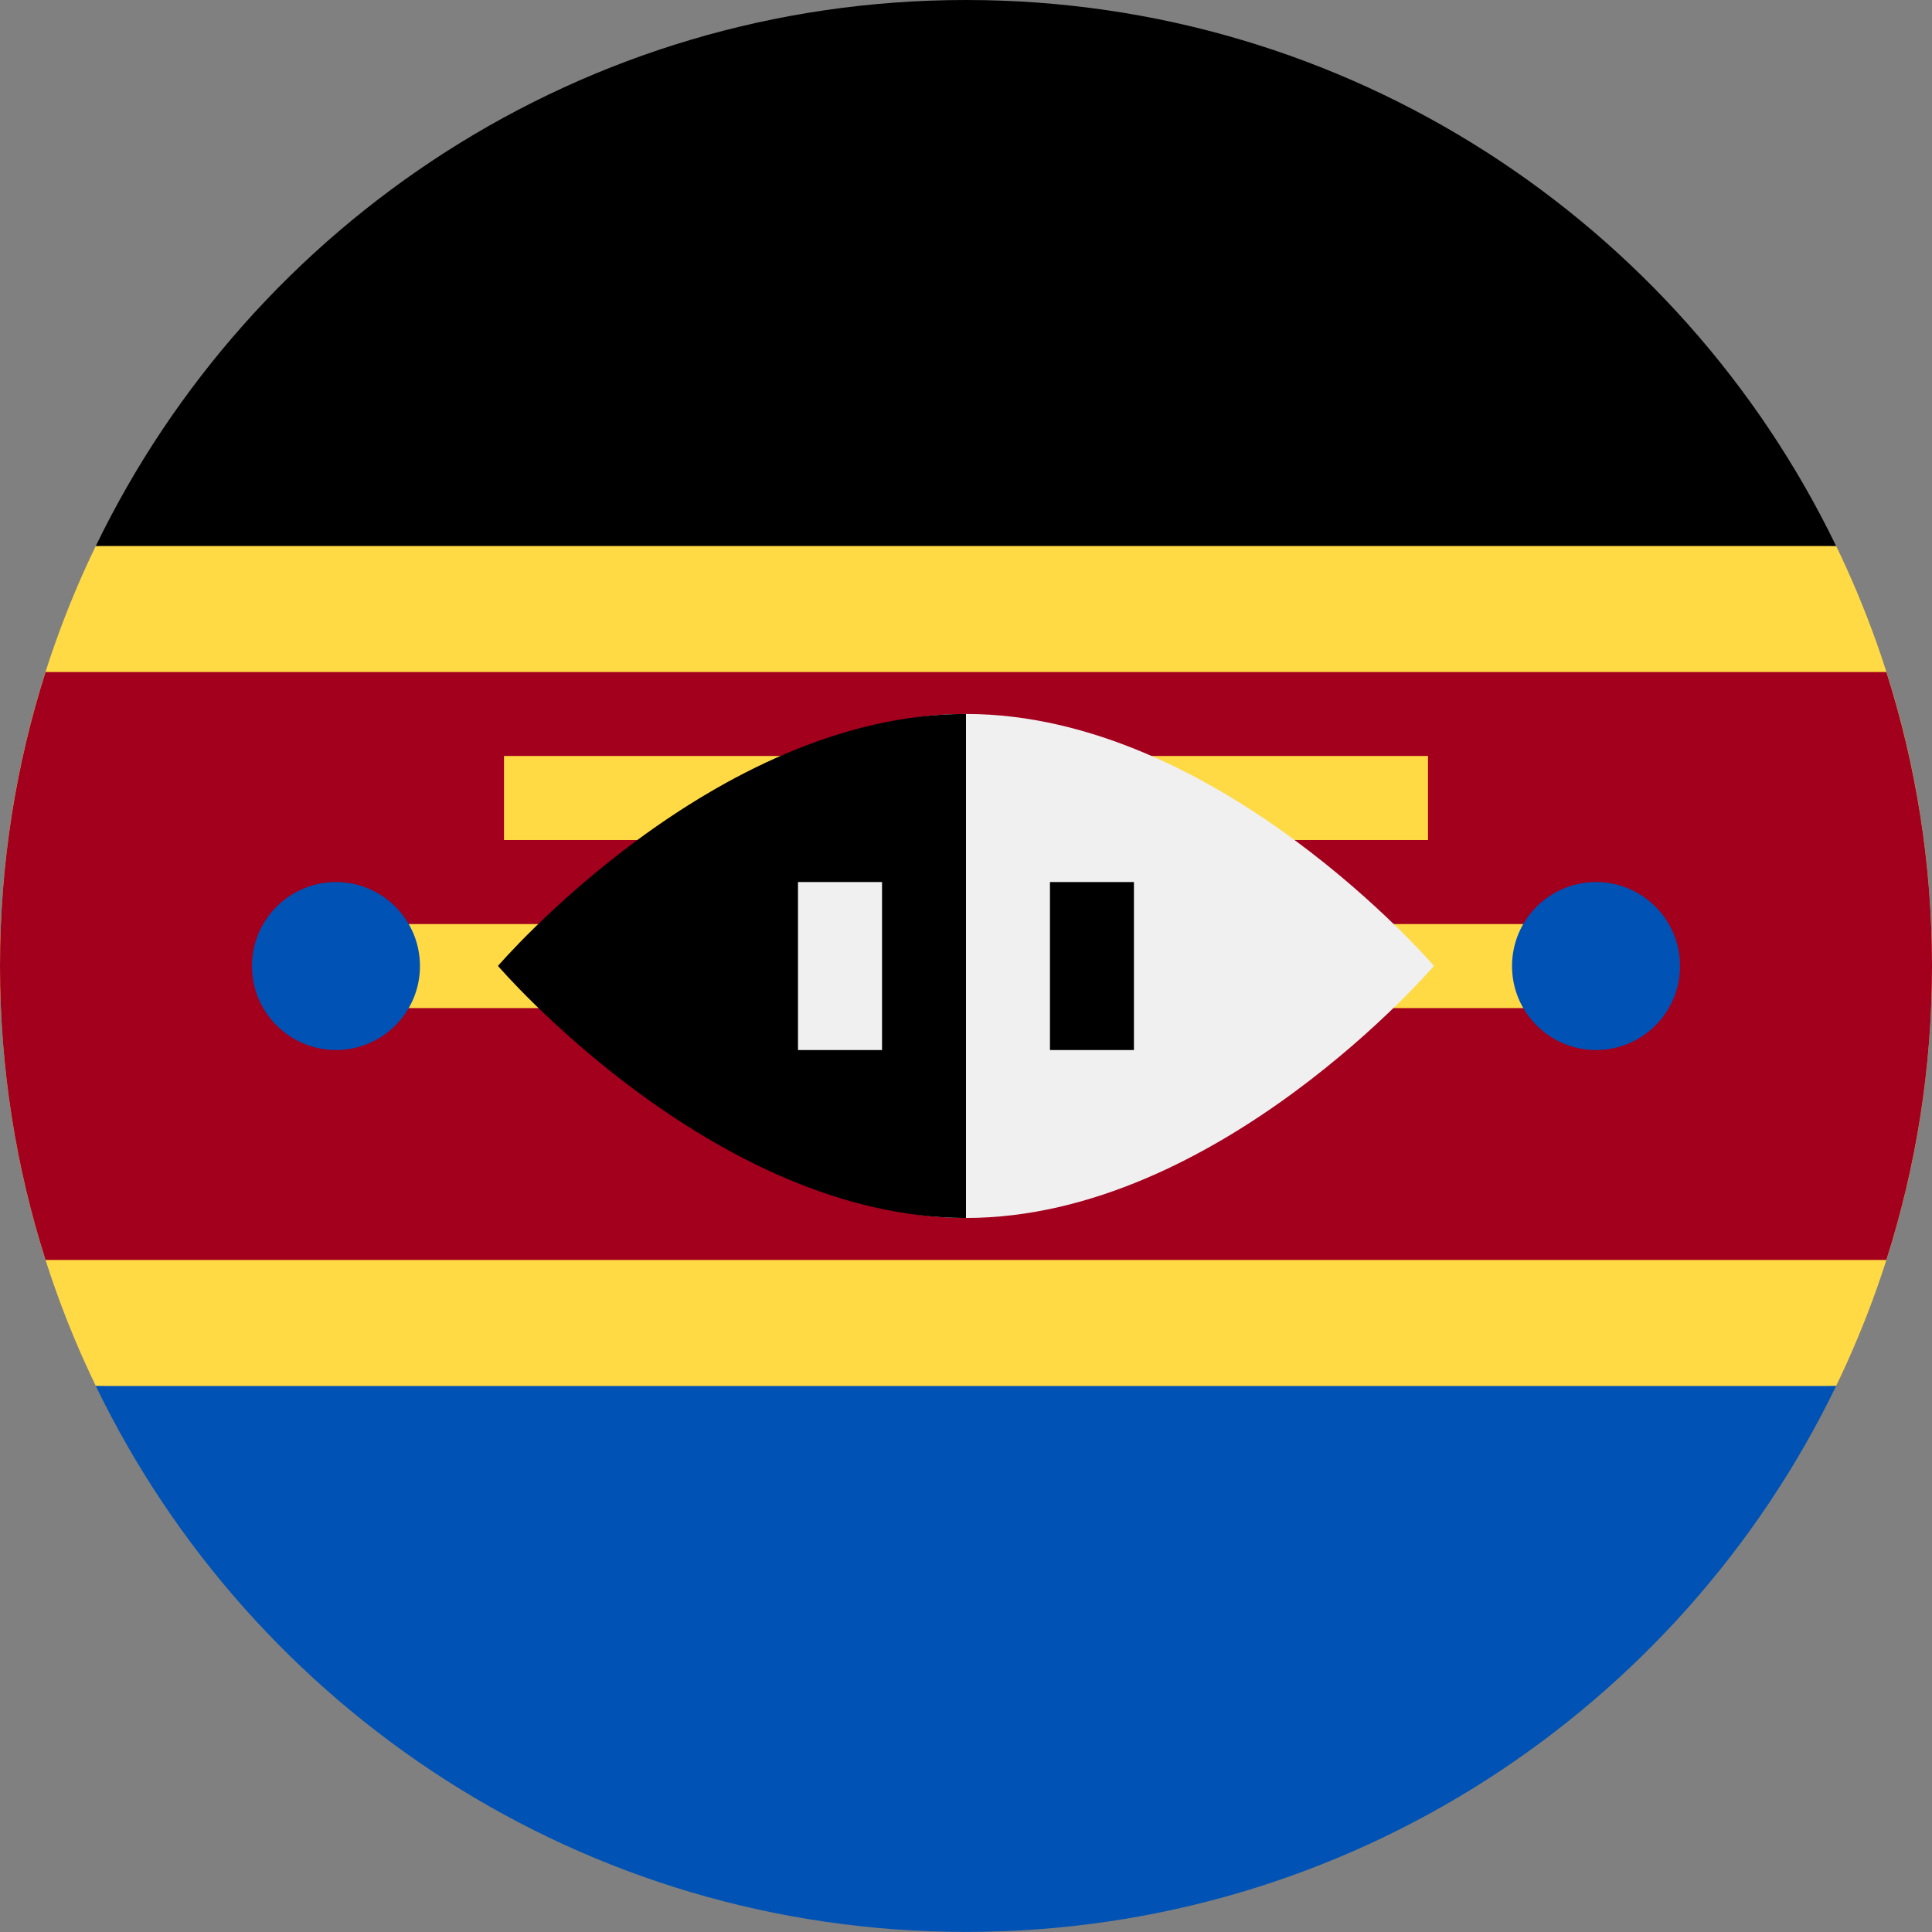 <svg width="24" height="24" viewBox="0 0 24 24" fill="none" xmlns="http://www.w3.org/2000/svg">
<rect x="0" y="0" width="24" height="24" fill="#808080" stroke="none"/>
<g clip-path="url(#clip0_2973_72157)">
<path d="M22.809 17.216C23.572 15.639 24 13.869 24 11.999C24 10.129 23.572 8.359 22.809 6.782L11.999 6.26L1.19 6.782C0.427 8.359 -0 10.129 -0 11.999C-0 13.869 0.427 15.639 1.19 17.216L11.999 17.738L22.809 17.216Z" fill="#FFDA44"/>
<path d="M12 0C7.242 0 3.131 2.769 1.19 6.783H22.809C20.868 2.769 16.757 0 12 0Z" fill="black"/>
<path d="M12 23.999C7.242 23.999 3.131 21.231 1.19 17.217H22.809C20.868 21.231 16.757 23.999 12 23.999Z" fill="#0052B4"/>
<path d="M23.433 8.348H0.566C0.199 9.5 -0 10.726 -0 12C-0 13.274 0.199 14.501 0.566 15.652H23.433C23.8 14.501 24 13.274 24 12C24 10.726 23.8 9.5 23.433 8.348Z" fill="#A2001D"/>
<path d="M19.826 11.479H4.174V12.523H19.826V11.479Z" fill="#FFDA44"/>
<path d="M17.739 9.391H6.261V10.435H17.739V9.391Z" fill="#FFDA44"/>
<path d="M17.813 11.999C17.813 11.999 15.13 15.13 12 15.13C8.869 15.13 8.869 11.999 8.869 11.999C8.869 11.999 8.869 8.869 12 8.869C15.13 8.869 17.813 11.999 17.813 11.999Z" fill="#F0F0F0"/>
<path d="M12 15.13C8.869 15.13 6.186 11.999 6.186 11.999C6.186 11.999 8.869 8.869 12 8.869" fill="black"/>
<path d="M10.957 10.957H9.913V13.044H10.957V10.957Z" fill="#F0F0F0"/>
<path d="M14.086 10.957H13.043V13.044H14.086V10.957Z" fill="black"/>
<path d="M4.174 13.044C4.75 13.044 5.217 12.577 5.217 12.001C5.217 11.425 4.75 10.957 4.174 10.957C3.598 10.957 3.13 11.425 3.13 12.001C3.13 12.577 3.598 13.044 4.174 13.044Z" fill="#0052B4"/>
<path d="M19.827 13.044C20.403 13.044 20.87 12.577 20.87 12.001C20.87 11.424 20.403 10.957 19.827 10.957C19.25 10.957 18.783 11.424 18.783 12.001C18.783 12.577 19.25 13.044 19.827 13.044Z" fill="#0052B4"/>
</g>
<defs>
<clipPath id="clip0_2973_72157">
<rect width="24" height="24" fill="white"/>
</clipPath>
</defs>
</svg>
